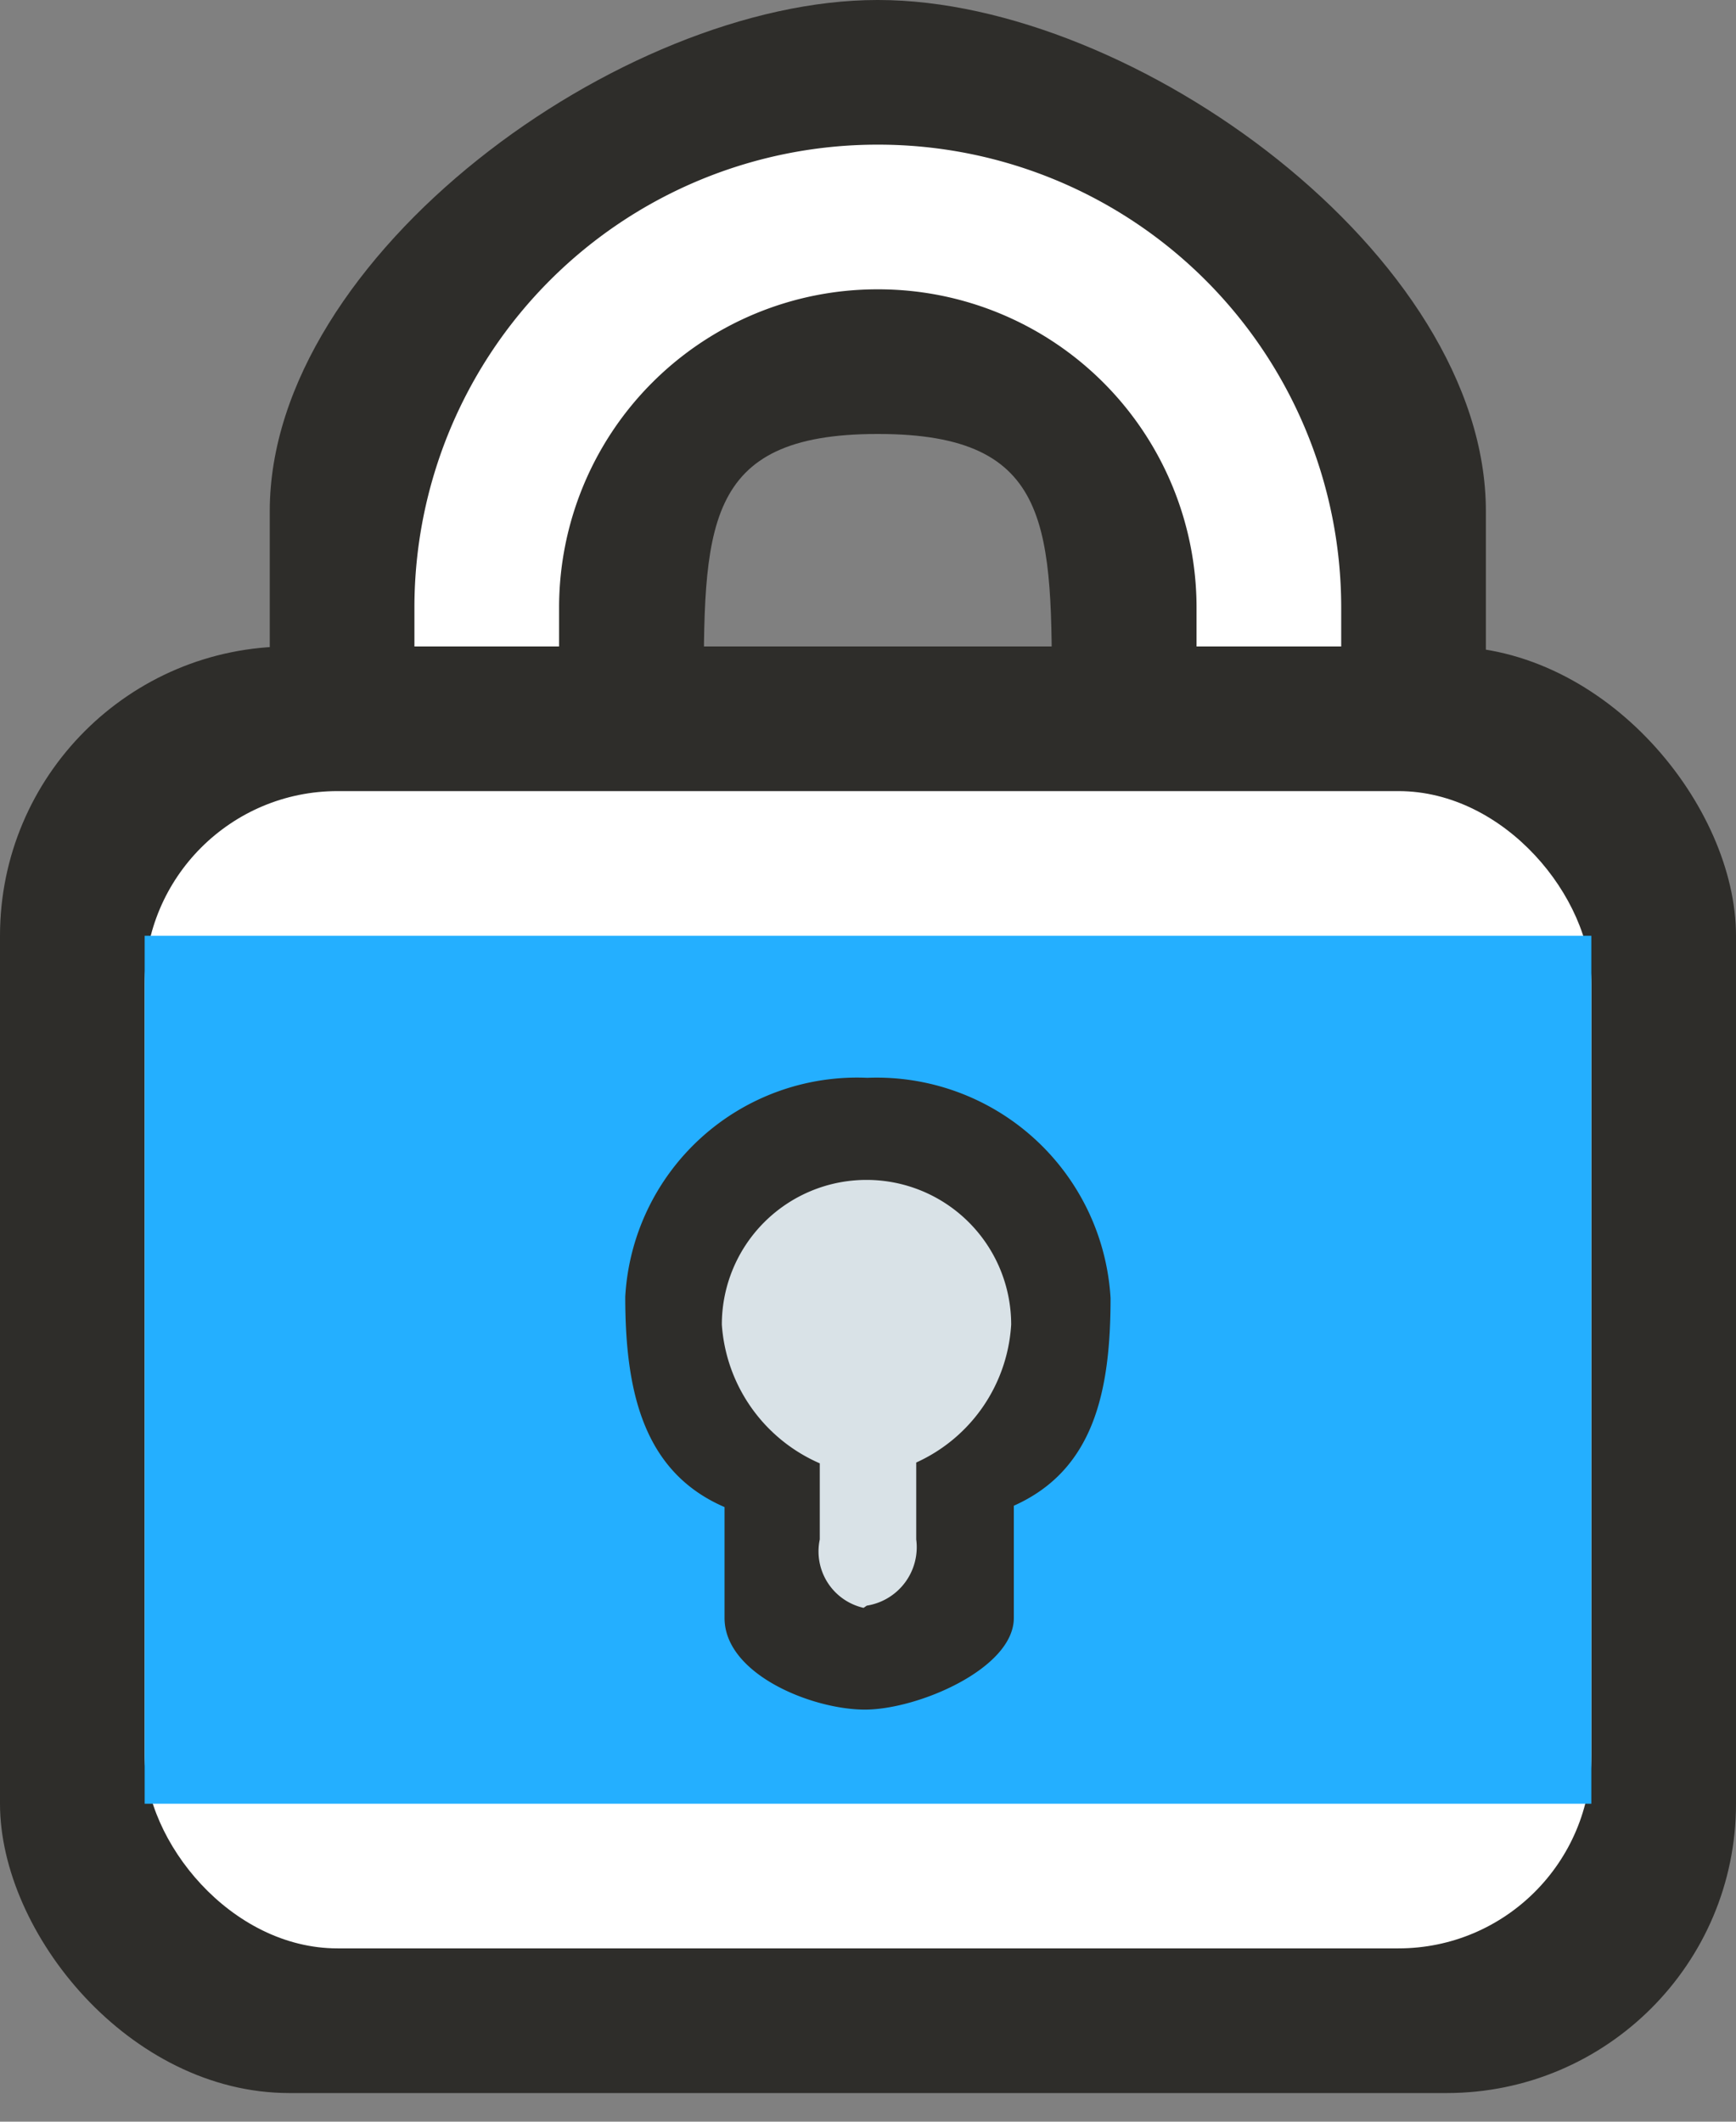 <svg xmlns="http://www.w3.org/2000/svg" width="36" height="44"><rect width="100%" height="100%" fill="#808080" stroke="none"/><defs><style>.cls-1{fill:#2e2d2a;fill-rule:evenodd}</style></defs><path class="cls-1" d="M24.723 32.847c.054-.34-2.91-.686-2.91-1.041V14.6c0-3.645.045-5.6-3.6-5.6h-.019c-3.645 0-3.6 1.955-3.6 5.6v17.206c0 .355-2.964.7-2.91 1.041-2.8 0-6.09-4.255-6.09-7.041V10.6c0-5.3 7.3-10.6 12.6-10.6h.019c5.3 0 12.6 5.3 12.6 10.6v15.206c0 2.786-2.578 7.041-6.09 7.041z"/><path d="M24.723 32.847a6.616 6.616 0 0 0 .09-1.041V12.6a6.6 6.6 0 0 0-6.6-6.6h-.019a6.6 6.6 0 0 0-6.6 6.6v19.206a6.616 6.616 0 0 0 .09 1.041 9.563 9.563 0 0 1-3.09-7.041V12.6a9.6 9.6 0 0 1 9.6-9.6h.019a9.6 9.6 0 0 1 9.6 9.6v13.206a9.563 9.563 0 0 1-3.09 7.041z" fill="#fff" fill-rule="evenodd"/><rect y="13.406" width="36" height="30" rx="6" ry="6" fill="#2e2d2a"/><rect x="3" y="16.406" width="30" height="24" rx="4" ry="4" fill="#fff"/><path fill="#24afff" d="M3 19.406h30v18H3z"/><path class="cls-1" d="M21.024 31.226v2.328c0 1.05-1.992 1.9-3.088 1.9s-2.911-.733-2.911-1.9v-2.3c-1.688-.729-2.059-2.406-2.059-4.361a4.814 4.814 0 0 1 5.02-4.541 4.857 4.857 0 0 1 5.044 4.568c0 1.933-.345 3.565-2.006 4.306z"/><path d="M19 30.33v1.595a1.227 1.227 0 0 1-1.025 1.373l-.067.046A1.2 1.2 0 0 1 17 31.925v-1.578a3.388 3.388 0 0 1-2.031-2.878 3 3 0 0 1 6 0A3.357 3.357 0 0 1 19 30.33z" fill="#d9e2e7" fill-rule="evenodd"/></svg>